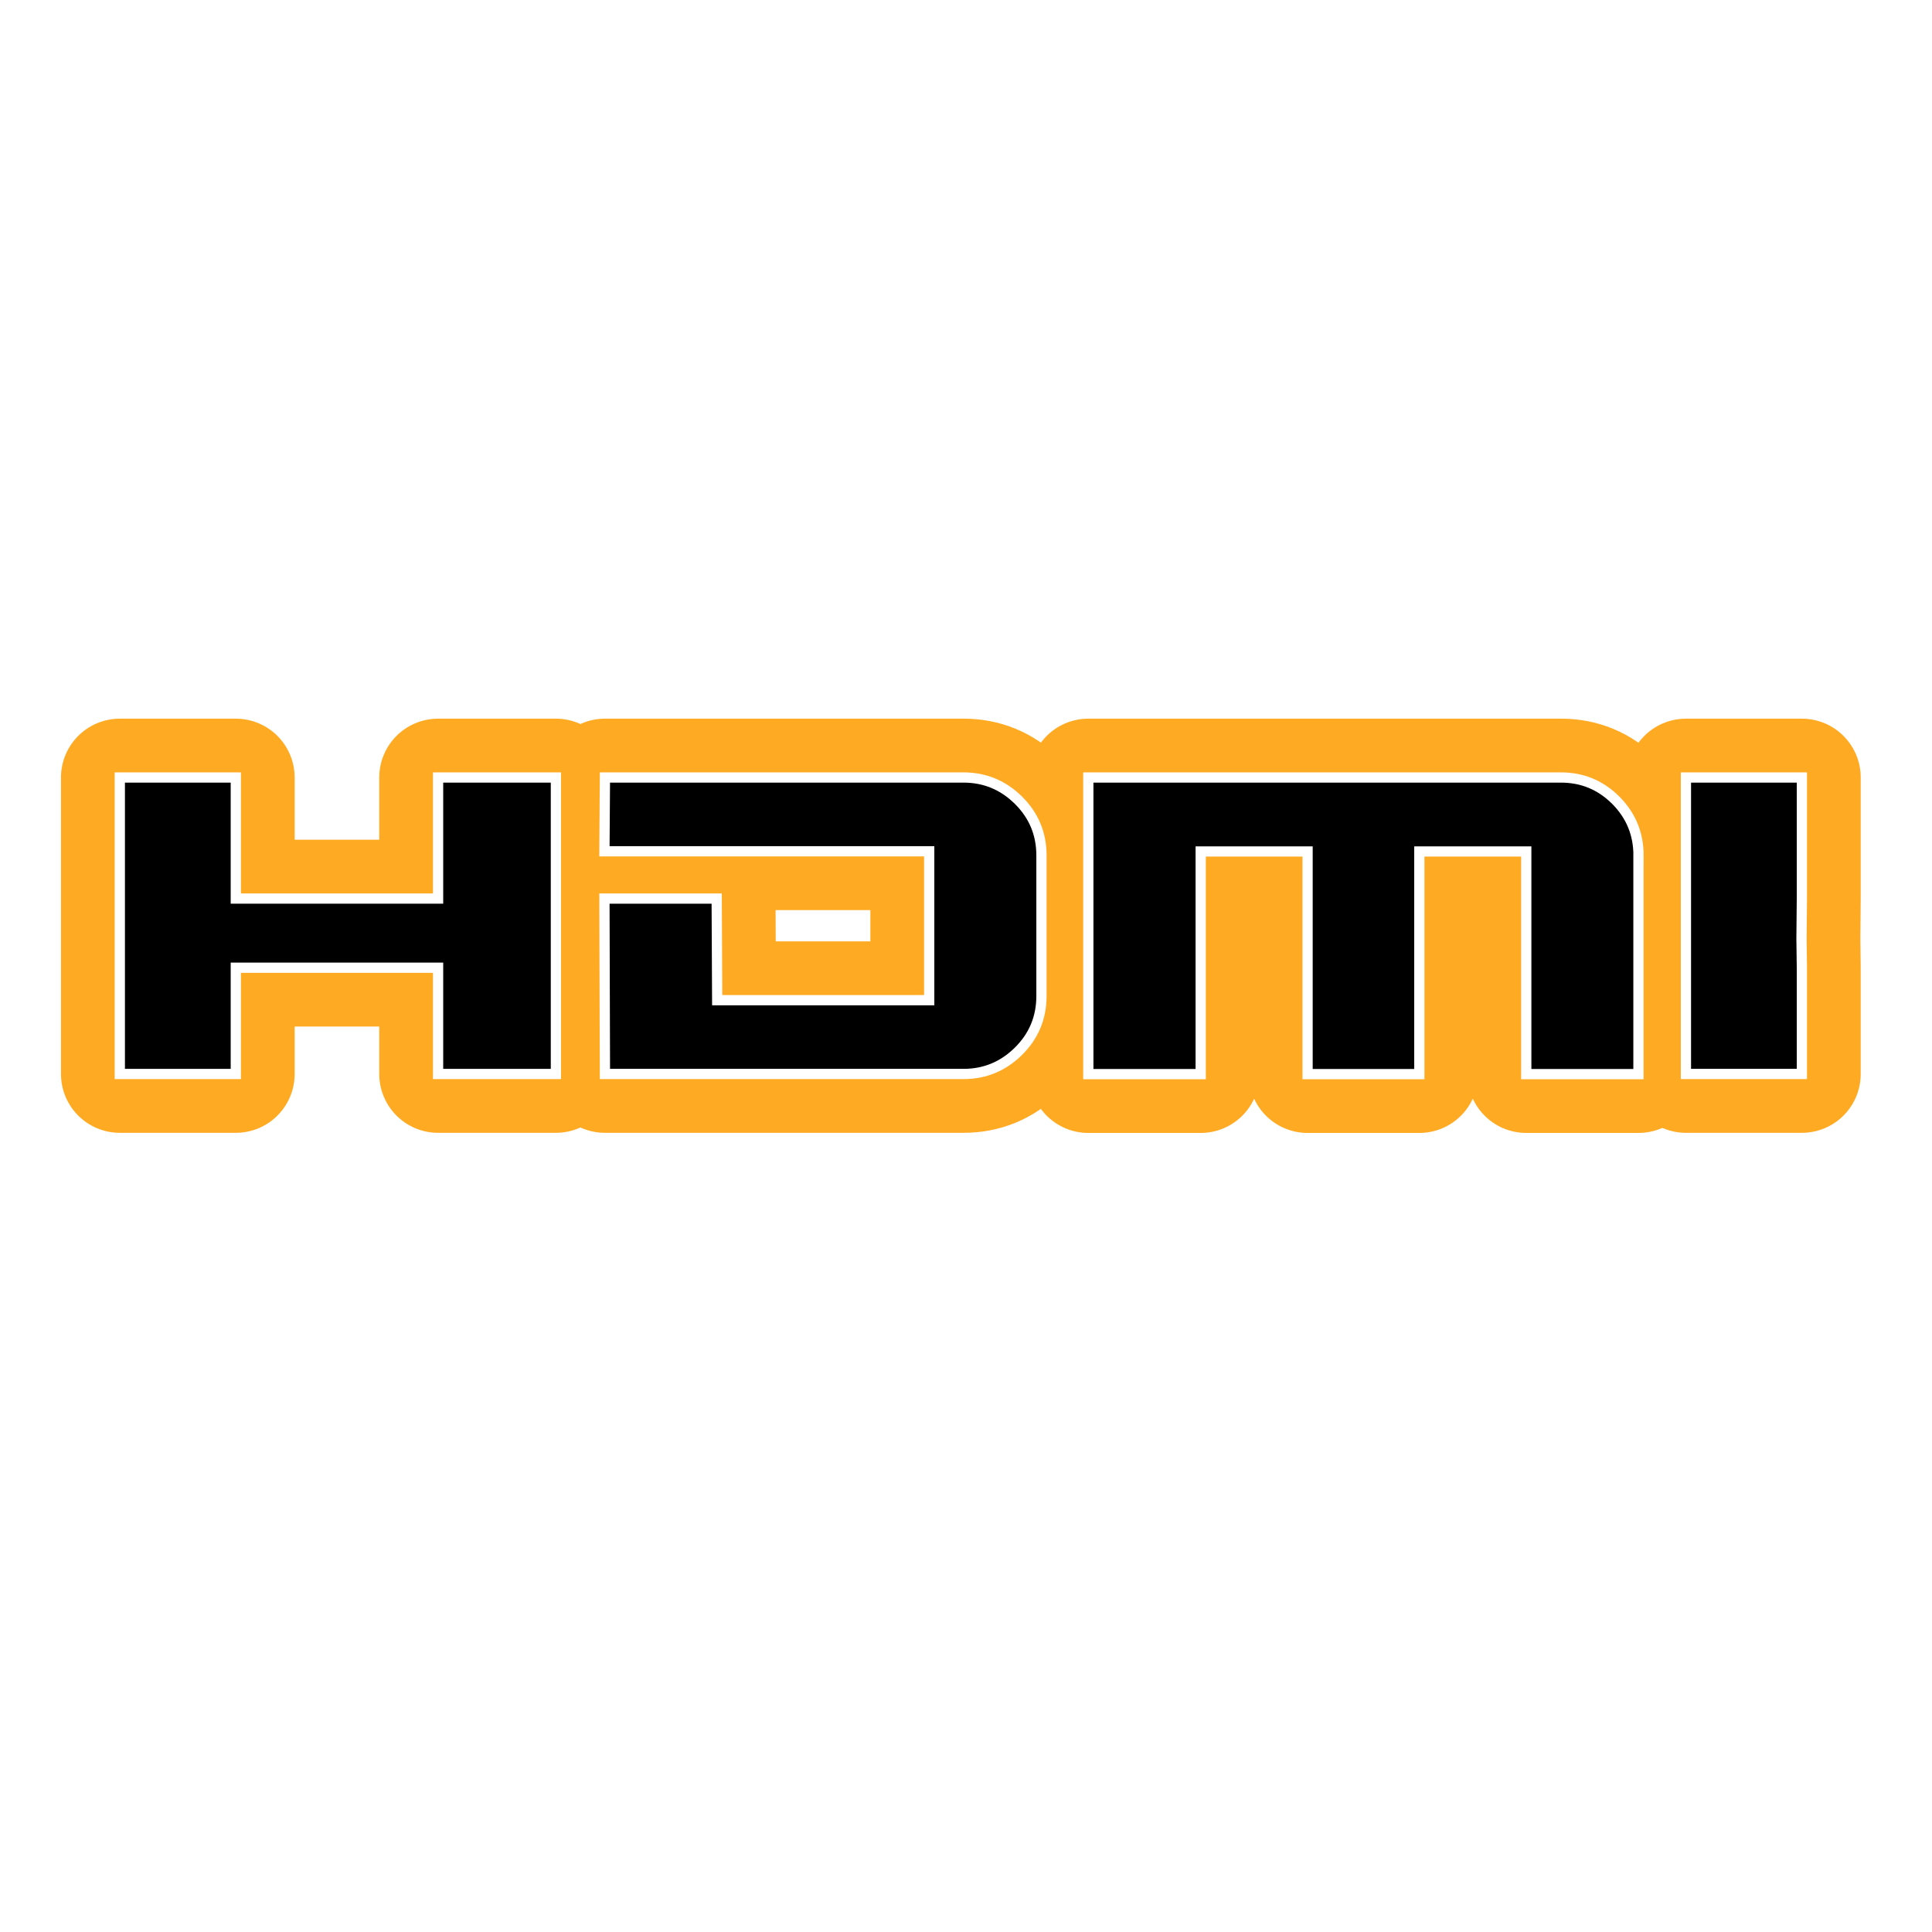 <?xml version="1.0" encoding="UTF-8" standalone="no"?>
<!-- Created with Inkscape (http://www.inkscape.org/) -->

<svg
   xmlns:dc="http://purl.org/dc/elements/1.1/"
   xmlns:cc="http://creativecommons.org/ns#"
   xmlns:rdf="http://www.w3.org/1999/02/22-rdf-syntax-ns#"
   xmlns:svg="http://www.w3.org/2000/svg"
   xmlns="http://www.w3.org/2000/svg"
   xmlns:sodipodi="http://sodipodi.sourceforge.net/DTD/sodipodi-0.dtd"
   xmlns:inkscape="http://www.inkscape.org/namespaces/inkscape"
   version="1.0"
   width="300"
   height="300"
   viewBox="0 0 300.002 300"
   id="Layer_1"
   xml:space="preserve"
   style="overflow:visible"
   inkscape:version="0.48.4 r9939"
   sodipodi:docname="HDMI_Logo.svg"
   inkscape:export-filename="/tmp/icon_hl.png"
   inkscape:export-xdpi="76.800003"
   inkscape:export-ydpi="76.800003"><sodipodi:namedview
     pagecolor="#ffffff"
     bordercolor="#666666"
     borderopacity="1"
     objecttolerance="10"
     gridtolerance="10"
     guidetolerance="10"
     inkscape:pageopacity="0"
     inkscape:pageshadow="2"
     inkscape:window-width="1918"
     inkscape:window-height="1046"
     id="namedview3135"
     showgrid="false"
     inkscape:showpageshadow="false"
     inkscape:zoom="2.0847865"
     inkscape:cx="39.200864"
     inkscape:cy="93.982715"
     inkscape:window-x="0"
     inkscape:window-y="14"
     inkscape:window-maximized="0"
     inkscape:current-layer="layer3" /><defs
     id="defs3077"><filter
       inkscape:collect="always"
       id="filter4158"
       x="-0.04"
       width="1.08"
       y="-0.228"
       height="1.456"
       color-interpolation-filters="sRGB"><feGaussianBlur
         inkscape:collect="always"
         stdDeviation="22.544"
         id="feGaussianBlur4160" /></filter><filter
       inkscape:collect="always"
       id="filter4280"
       x="-0.04"
       width="1.08"
       y="-0.228"
       height="1.456"><feGaussianBlur
         inkscape:collect="always"
         stdDeviation="22.568"
         id="feGaussianBlur4282" /></filter><filter
       inkscape:collect="always"
       id="filter4427"
       x="-0.035"
       width="1.071"
       y="-0.2"
       height="1.4"><feGaussianBlur
         inkscape:collect="always"
         stdDeviation="19.797"
         id="feGaussianBlur4429" /></filter><filter
       color-interpolation-filters="sRGB"
       inkscape:collect="always"
       id="filter4427-3"
       x="-0.035"
       width="1.071"
       y="-0.2"
       height="1.4"><feGaussianBlur
         inkscape:collect="always"
         stdDeviation="19.797"
         id="feGaussianBlur4429-8" /></filter><filter
       color-interpolation-filters="sRGB"
       inkscape:collect="always"
       id="filter4427-5"
       x="-0.035"
       width="1.071"
       y="-0.2"
       height="1.4"><feGaussianBlur
         inkscape:collect="always"
         stdDeviation="19.797"
         id="feGaussianBlur4429-0" /></filter><filter
       inkscape:collect="always"
       id="filter4811"
       x="-0.035"
       width="1.071"
       y="-0.2"
       height="1.4"><feGaussianBlur
         inkscape:collect="always"
         stdDeviation="19.797"
         id="feGaussianBlur4813" /></filter></defs><g
     style="display:inline"
     inkscape:label="Active"
     id="g4771"
     inkscape:groupmode="layer"><g
       style="stroke:#ffaa22;stroke-width:94.185;stroke-linejoin:round;stroke-miterlimit:4;stroke-opacity:1;stroke-dasharray:none;filter:url(#filter4811)"
       transform="matrix(0.194,0,0,0.194,18.362,120.488)"
       id="g4773"><polygon
         style="stroke:#ffaa22;stroke-width:94.185;stroke-linejoin:round;stroke-miterlimit:4;stroke-opacity:1;stroke-dasharray:none"
         points="1347.6,98.15 1347.3,130.1 1347.6,153.5 1347.6,238.55 1254.8,238.55 1254.8,1.25 1347.6,1.25 "
         id="polygon4775" /><path
         style="stroke:#ffaa22;stroke-width:94.185;stroke-linejoin:round;stroke-miterlimit:4;stroke-opacity:1;stroke-dasharray:none"
         d="m 1216.8,63.65 v 175 H 1127 V 60.45 h -85.6 v 178.2 H 951.95 V 60.45 H 866.4 v 178.2 H 776.45 V 1.25 h 378.4 c 17.05,0 31.65,6.1 43.8,18.2 12.1,12.15 18.2,26.9 18.2,44.2 z"
         id="path4777"
         inkscape:connector-curvature="0" /><path
         style="stroke:#ffaa22;stroke-width:94.185;stroke-linejoin:round;stroke-miterlimit:4;stroke-opacity:1;stroke-dasharray:none"
         d="m 738.95,63.65 v 112.5 c 0,17.351 -6.149,32.051 -18.399,44.2 -12.25,12.101 -26.9,18.2 -44,18.2 h -287 l -0.4,-140.4 h 89.85 l 0.4,81.35 h 169.7 V 60.3 h -259.95 l 0.4,-59.05 h 287 c 17.1,0 31.75,6.1 44,18.2 12.25,12.15 18.4,26.85 18.4,44.2 z"
         id="path4779"
         inkscape:connector-curvature="0" /><polygon
         style="stroke:#ffaa22;stroke-width:94.185;stroke-linejoin:round;stroke-miterlimit:4;stroke-opacity:1;stroke-dasharray:none"
         points="256,1.25 350.3,1.25 350.3,238.55 256,238.55 256,153.5 94.1,153.5 94.1,238.55 1.25,238.55 1.25,1.25 94.1,1.25 94.1,98.15 256,98.15 "
         id="polygon4781" /></g></g><g
     inkscape:groupmode="layer"
     id="layer1"
     inkscape:label="On"
     style="display:none"><g
       id="g3252-6"
       transform="matrix(0.194,0,0,0.194,18.362,120.488)"
       style="stroke:#33cc33;stroke-width:92.643;stroke-linejoin:round;stroke-miterlimit:4;stroke-opacity:1;stroke-dasharray:none;filter:url(#filter4427-3)"><polygon
         id="polygon2997-4"
         points="1347.3,130.1 1347.6,153.5 1347.6,238.55 1254.8,238.55 1254.8,1.25 1347.6,1.25 1347.6,98.15 "
         style="stroke:#33cc33;stroke-width:92.643;stroke-linejoin:round;stroke-miterlimit:4;stroke-opacity:1;stroke-dasharray:none" /><path
         inkscape:connector-curvature="0"
         id="path3005-0"
         d="m 1216.8,63.65 v 175 H 1127 V 60.45 h -85.6 v 178.2 H 951.95 V 60.45 H 866.4 v 178.2 H 776.45 V 1.25 h 378.4 c 17.05,0 31.65,6.1 43.8,18.2 12.1,12.15 18.2,26.9 18.2,44.2 z"
         style="stroke:#33cc33;stroke-width:92.643;stroke-linejoin:round;stroke-miterlimit:4;stroke-opacity:1;stroke-dasharray:none" /><path
         inkscape:connector-curvature="0"
         id="path3033-0"
         d="m 738.95,63.65 v 112.5 c 0,17.351 -6.149,32.051 -18.399,44.2 -12.25,12.101 -26.9,18.2 -44,18.2 h -287 l -0.4,-140.4 h 89.85 l 0.4,81.35 h 169.7 V 60.3 h -259.95 l 0.4,-59.05 h 287 c 17.1,0 31.75,6.1 44,18.2 12.25,12.15 18.4,26.85 18.4,44.2 z"
         style="stroke:#33cc33;stroke-width:92.643;stroke-linejoin:round;stroke-miterlimit:4;stroke-opacity:1;stroke-dasharray:none" /><polygon
         id="polygon3053-6"
         points="350.3,1.25 350.3,238.55 256,238.55 256,153.5 94.1,153.5 94.1,238.55 1.25,238.55 1.25,1.25 94.1,1.25 94.1,98.15 256,98.15 256,1.25 "
         style="stroke:#33cc33;stroke-width:92.643;stroke-linejoin:round;stroke-miterlimit:4;stroke-opacity:1;stroke-dasharray:none" /></g></g><g
     inkscape:groupmode="layer"
     id="layer2"
     inkscape:label="Off"
     style="display:none"><g
       id="g3252-0"
       transform="matrix(0.194,0,0,0.194,18.362,120.488)"
       style="stroke:#cccccc;stroke-width:92.643;stroke-linejoin:round;stroke-miterlimit:4;stroke-opacity:1;stroke-dasharray:none;filter:url(#filter4427-5)"><polygon
         id="polygon2997-5"
         points="1254.8,1.25 1347.6,1.25 1347.6,98.15 1347.3,130.1 1347.6,153.5 1347.6,238.55 1254.8,238.55 "
         style="stroke:#cccccc;stroke-width:92.643;stroke-linejoin:round;stroke-miterlimit:4;stroke-opacity:1;stroke-dasharray:none" /><path
         inkscape:connector-curvature="0"
         id="path3005-7"
         d="m 1216.8,63.65 v 175 H 1127 V 60.45 h -85.6 v 178.2 H 951.95 V 60.45 H 866.4 v 178.2 H 776.45 V 1.25 h 378.4 c 17.05,0 31.65,6.1 43.8,18.2 12.1,12.15 18.2,26.9 18.2,44.2 z"
         style="stroke:#cccccc;stroke-width:92.643;stroke-linejoin:round;stroke-miterlimit:4;stroke-opacity:1;stroke-dasharray:none" /><path
         inkscape:connector-curvature="0"
         id="path3033-77"
         d="m 738.95,63.65 v 112.5 c 0,17.351 -6.149,32.051 -18.399,44.2 -12.25,12.101 -26.9,18.2 -44,18.2 h -287 l -0.4,-140.4 h 89.85 l 0.4,81.35 h 169.7 V 60.3 h -259.95 l 0.4,-59.05 h 287 c 17.1,0 31.75,6.1 44,18.2 12.25,12.15 18.4,26.85 18.4,44.2 z"
         style="stroke:#cccccc;stroke-width:92.643;stroke-linejoin:round;stroke-miterlimit:4;stroke-opacity:1;stroke-dasharray:none" /><polygon
         id="polygon3053-8"
         points="256,238.55 256,153.5 94.1,153.5 94.1,238.55 1.25,238.55 1.25,1.25 94.1,1.25 94.1,98.15 256,98.15 256,1.25 350.3,1.25 350.3,238.55 "
         style="stroke:#cccccc;stroke-width:92.643;stroke-linejoin:round;stroke-miterlimit:4;stroke-opacity:1;stroke-dasharray:none" /></g></g><g
     inkscape:groupmode="layer"
     id="layer3"
     inkscape:label="Logo"
     style="display:inline"><g
       id="g3252-2-3"
       transform="matrix(0.194,0,0,0.194,18.362,120.488)"
       style="stroke:#ffffff;stroke-width:8.196;stroke-miterlimit:4;stroke-opacity:1;stroke-dasharray:none;overflow:visible"><polygon
         id="polygon2997-6-5"
         points="1347.6,238.55 1254.8,238.55 1254.8,1.25 1347.6,1.25 1347.6,98.15 1347.3,130.1 1347.6,153.5 "
         style="stroke:#ffffff;stroke-width:8.196;stroke-miterlimit:4;stroke-opacity:1;stroke-dasharray:none" /><path
         inkscape:connector-curvature="0"
         id="path3005-8-3"
         d="m 1216.8,63.65 v 175 H 1127 V 60.45 h -85.6 v 178.2 H 951.95 V 60.45 H 866.4 v 178.2 H 776.45 V 1.25 h 378.4 c 17.05,0 31.65,6.1 43.8,18.2 12.1,12.15 18.2,26.9 18.2,44.2 z"
         style="stroke:#ffffff;stroke-width:8.196;stroke-miterlimit:4;stroke-opacity:1;stroke-dasharray:none" /><path
         inkscape:connector-curvature="0"
         id="path3033-7-7"
         d="m 738.95,63.65 v 112.5 c 0,17.351 -6.149,32.051 -18.399,44.2 -12.25,12.101 -26.9,18.2 -44,18.2 h -287 l -0.4,-140.4 h 89.85 l 0.4,81.35 h 169.7 V 60.3 h -259.95 l 0.4,-59.05 h 287 c 17.1,0 31.75,6.1 44,18.2 12.25,12.15 18.4,26.85 18.4,44.2 z"
         style="stroke:#ffffff;stroke-width:8.196;stroke-miterlimit:4;stroke-opacity:1;stroke-dasharray:none" /><polygon
         id="polygon3053-2-8"
         points="1.25,1.25 94.1,1.25 94.1,98.15 256,98.15 256,1.25 350.3,1.25 350.3,238.55 256,238.55 256,153.5 94.1,153.5 94.1,238.55 1.25,238.55 "
         style="stroke:#ffffff;stroke-width:8.196;stroke-miterlimit:4;stroke-opacity:1;stroke-dasharray:none" /></g></g></svg>
